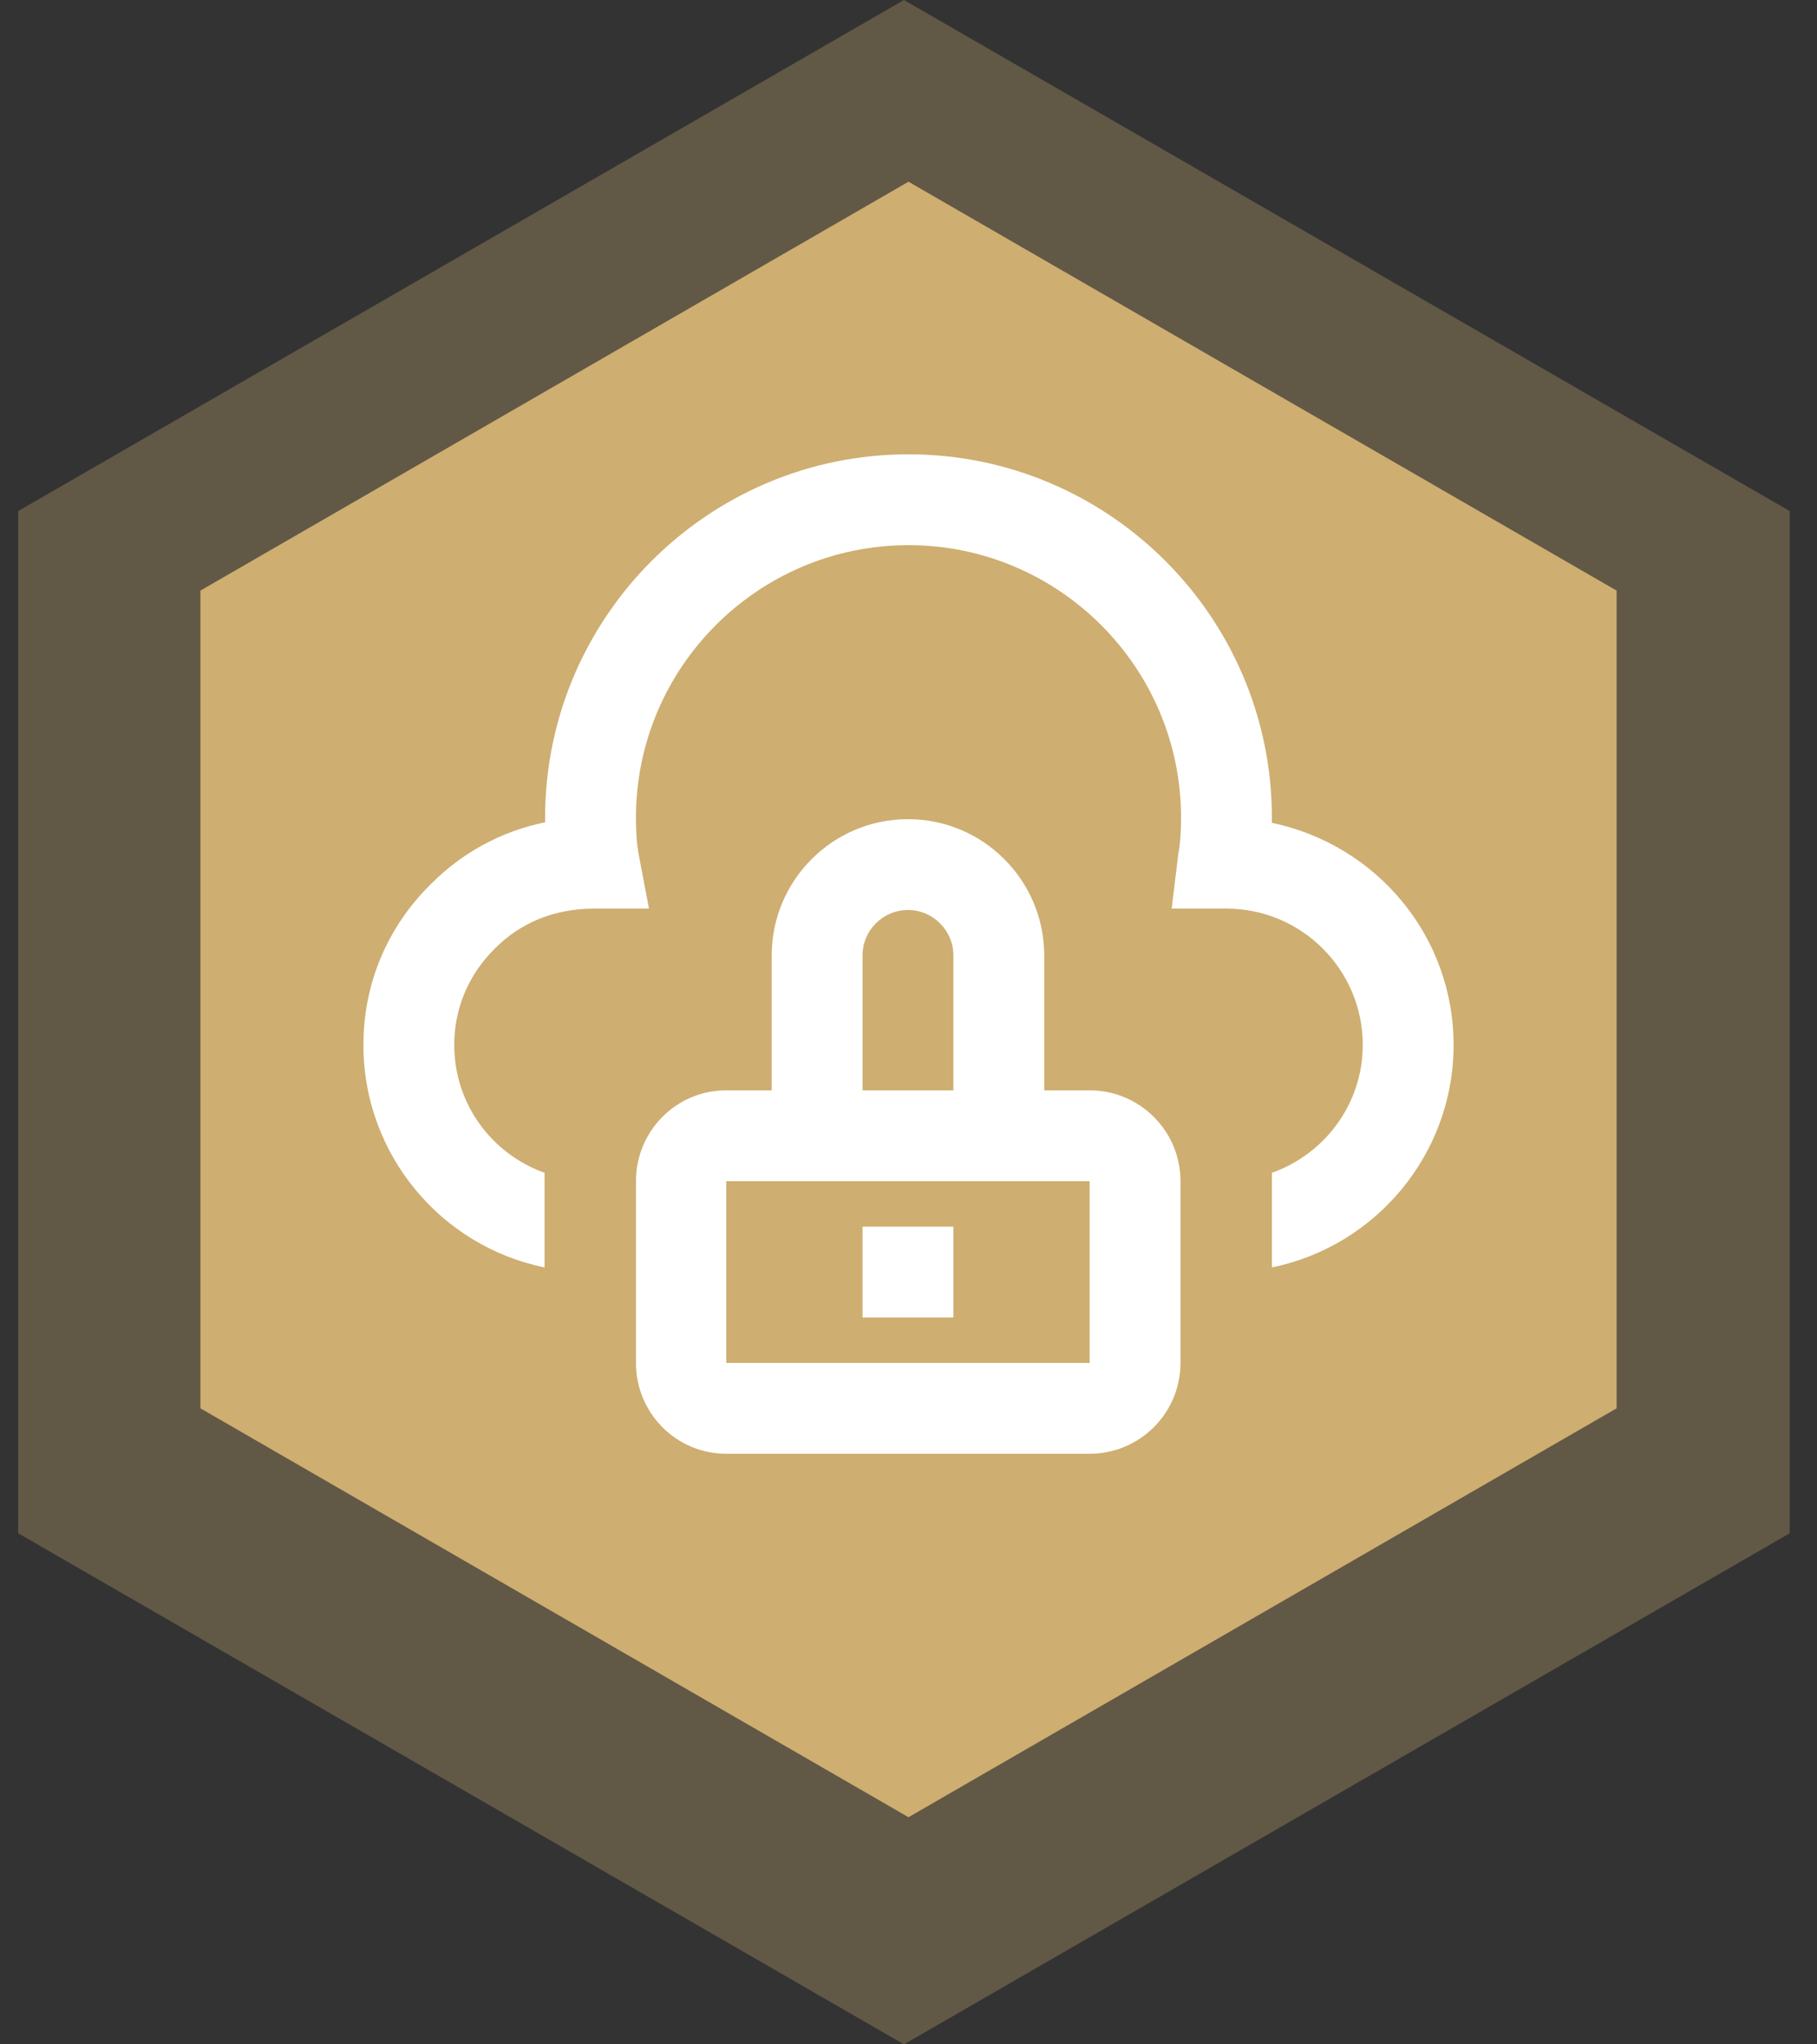 <?xml version="1.0" encoding="UTF-8" standalone="no"?>
<svg width="40px" height="45px" viewBox="0 0 40 45" version="1.1" xmlns="http://www.w3.org/2000/svg" xmlns:xlink="http://www.w3.org/1999/xlink" xmlns:sketch="http://www.bohemiancoding.com/sketch/ns">
    <rect x="0" y="0" width="40" height="45" fill="#333333" stroke="none"/>
    <!-- Generator: Sketch 3.2.2 (9983) - http://www.bohemiancoding.com/sketch -->
    <title>Slice 1</title>
    <desc>Created with Sketch.</desc>
    <defs></defs>
    <g id="Page-1" stroke="none" stroke-width="1" fill="none" fill-rule="evenodd" sketch:type="MSPage">
        <path d="M19.9,0 L39.4,11.25 L39.4,33.75 L19.9,45 L0.4,33.75 L0.4,11.25 L19.9,0 L19.9,0 Z" id="Subnet-2" fill="#CEAE71" fill-opacity="0.3"></path>
        <path d="M20,4 L35.588,13 L35.588,31 L20,40 L4.412,31 L4.412,13 L20,4 L20,4 Z" id="Subnet" fill="#CEAE71"></path>
        <path d="M20.988,27 L18.988,27 L18.988,29 L20.988,29 L20.988,27 L20.988,27 Z M23.988,30 L15.988,30 L15.988,26 L23.988,26 L23.988,30 L23.988,30 Z M18.988,21.031 C18.988,20.481 19.436,20.031 19.988,20.031 C20.54,20.031 20.988,20.481 20.988,21.031 L20.988,24 L18.988,24 L18.988,21.031 L18.988,21.031 Z M23.988,24 L22.988,24 L22.988,21.031 C22.988,19.377 21.643,18.031 19.988,18.031 C18.334,18.031 16.988,19.377 16.988,21.031 L16.988,24 L15.988,24 C14.885,24 14,24.896 14,26 L14,30 C14,31.104 14.885,32 15.988,32 L23.988,32 C25.091,32 25.988,31.104 25.988,30 L25.988,26 C25.988,24.896 25.091,24 23.988,24 L23.988,24 L23.988,24 Z M27.999,18.111 C28,18.074 28,18.037 28,18 C28,13.589 24.411,10 20,10 C15.589,10 12,13.589 12,18 C12,18.033 12,18.066 12.001,18.1 C11.046,18.294 10.172,18.765 9.477,19.469 C8.523,20.408 8,21.662 8,23 C8,25.414 9.709,27.434 11.988,27.898 L11.988,25.815 C10.826,25.401 10,24.302 10,23 C10,22.201 10.313,21.453 10.891,20.883 C11.453,20.313 12.201,20 13.08,20 L14.287,20 L14.062,18.815 C14.02,18.592 14,18.325 14,18 C14,14.691 16.691,12 20,12 C23.309,12 26,14.691 26,18 C26,18.325 25.979,18.592 25.937,18.815 L25.793,20 L27,20 C28.654,20 30,21.346 30,23 C30,24.302 29.162,25.401 28,25.816 L28,27.898 C30.279,27.434 32,25.414 32,23 C32,20.604 30.306,18.596 27.999,18.111 L27.999,18.111 L27.999,18.111 Z" id="Subnet" fill="#FFFFFF"></path>
    </g>
</svg>